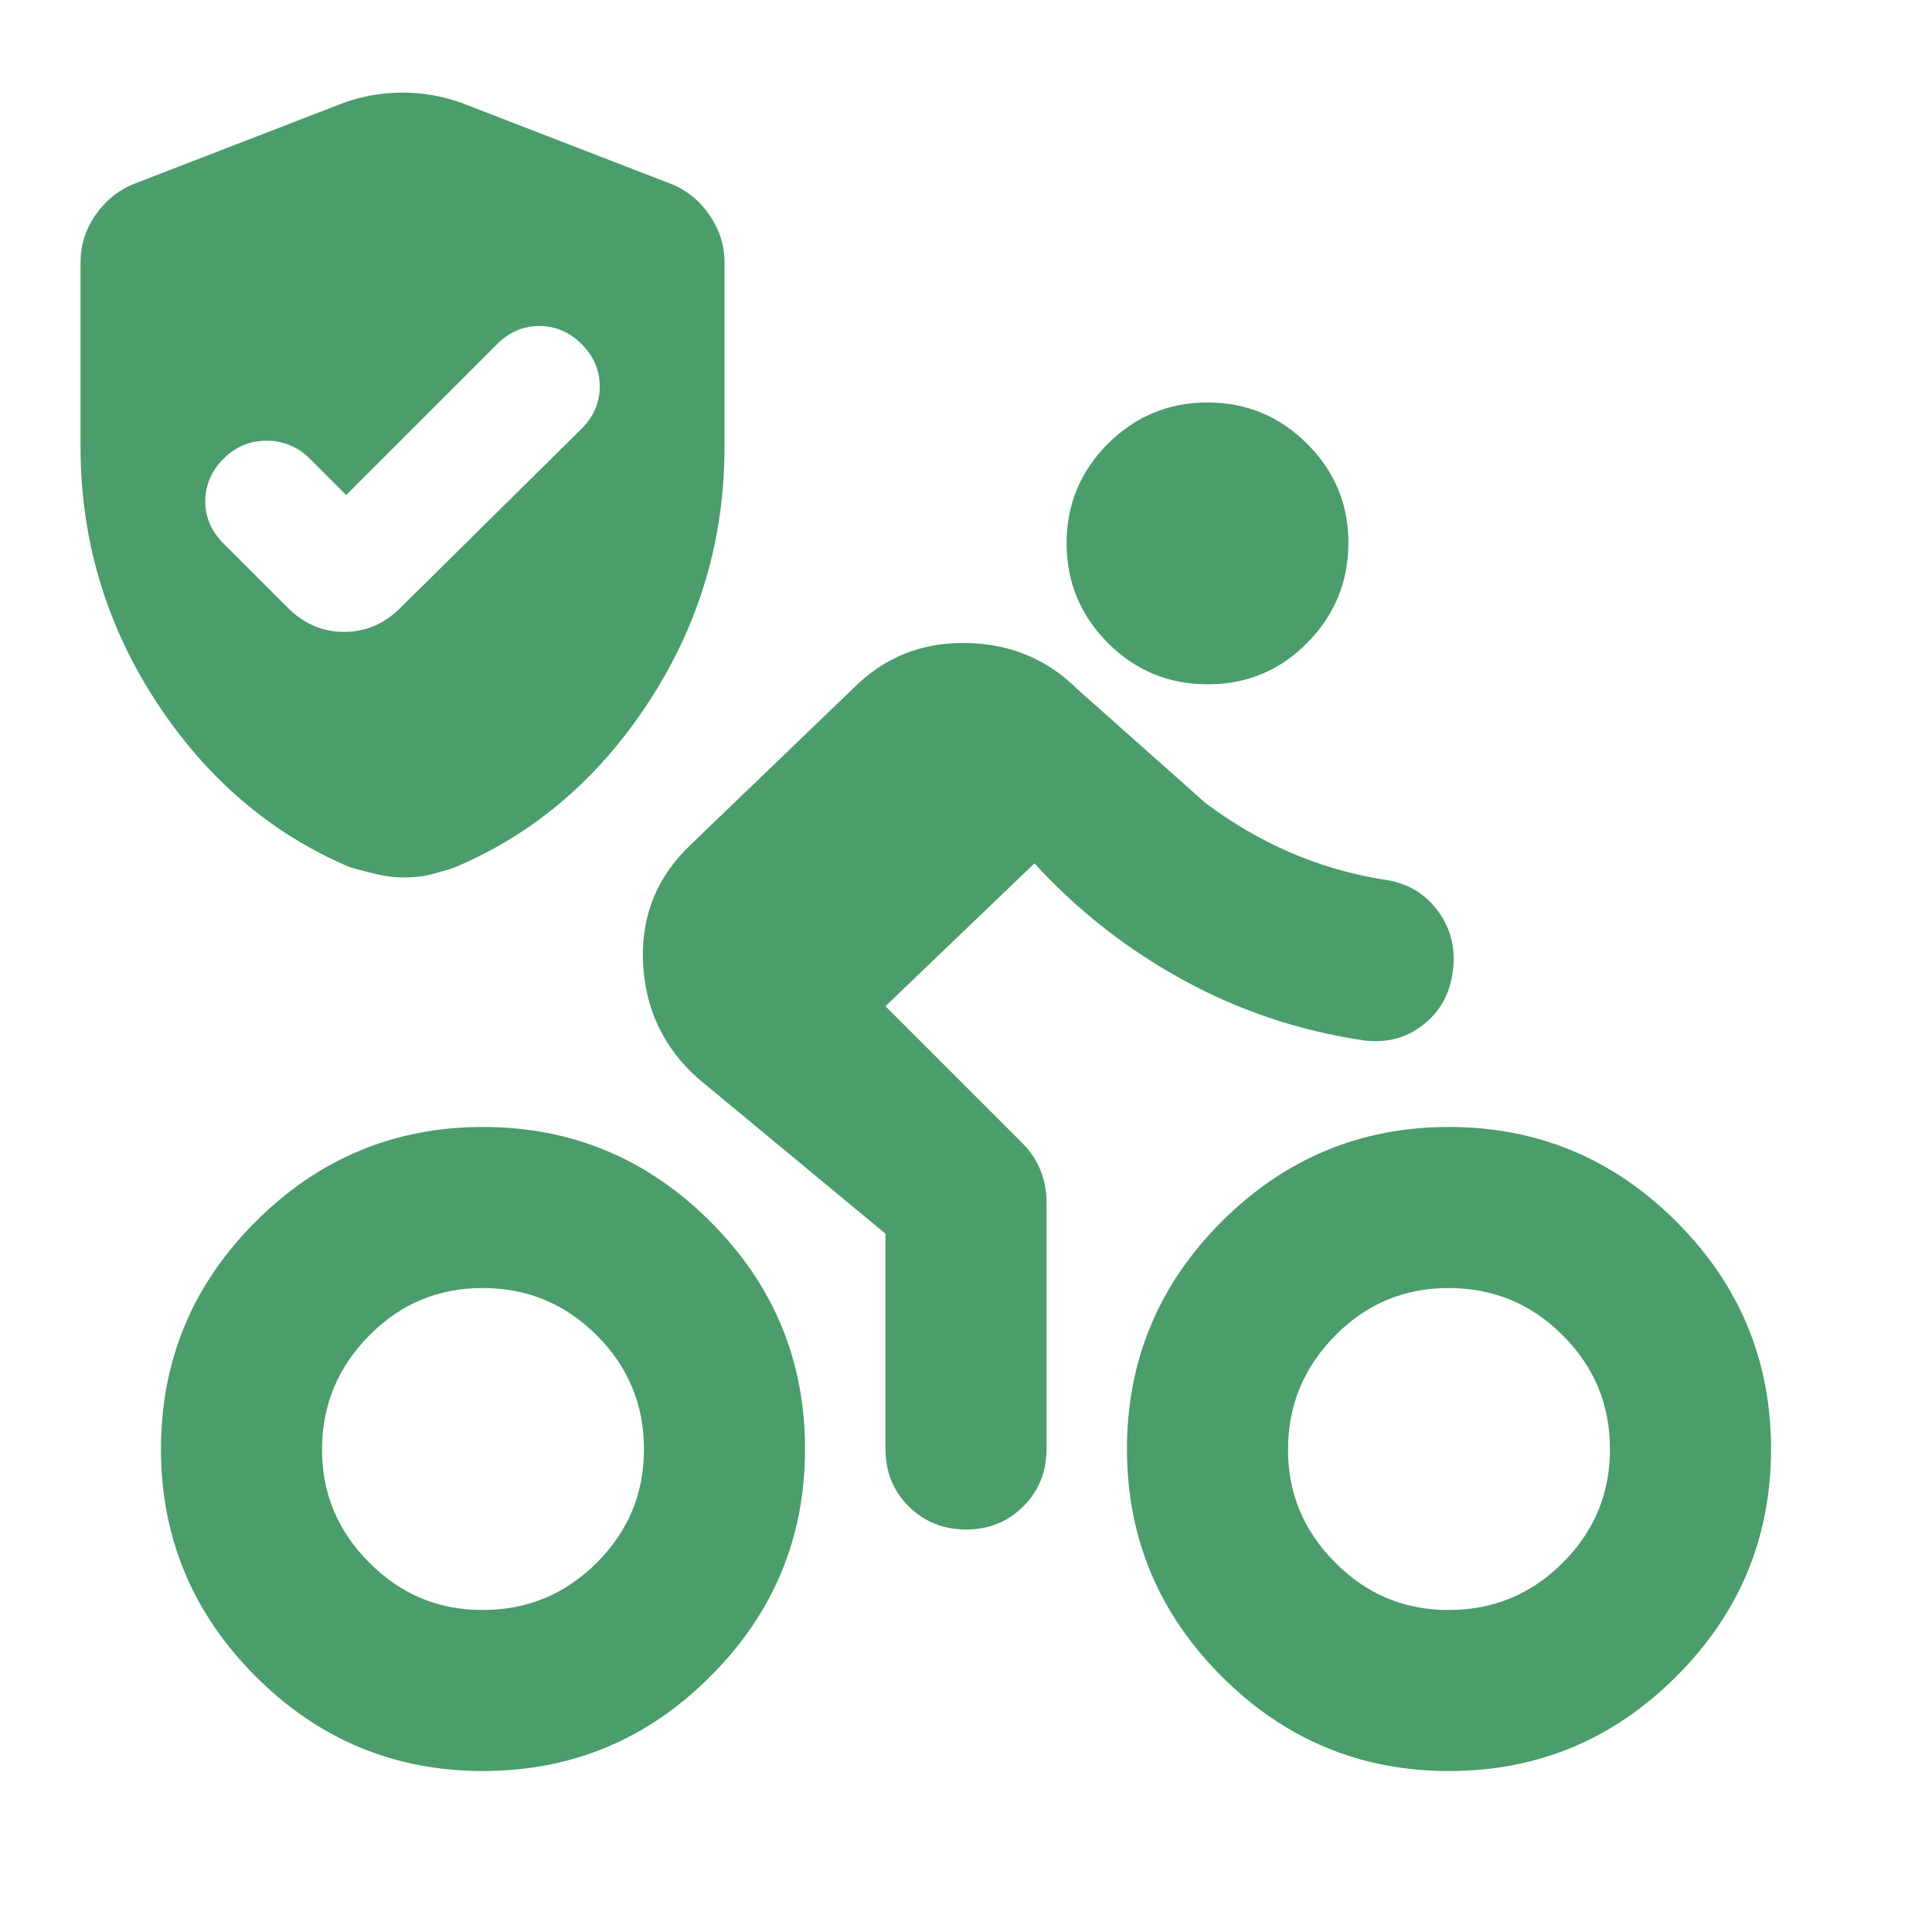 <svg width="16" height="16" viewBox="0 0 16 16" fill="none" xmlns="http://www.w3.org/2000/svg">
<path d="M12 13.333C12.367 13.333 12.681 13.203 12.942 12.942C13.203 12.681 13.334 12.367 13.333 12C13.333 11.633 13.203 11.319 12.942 11.059C12.682 10.798 12.368 10.668 12 10.667C11.633 10.666 11.319 10.796 11.059 11.059C10.799 11.321 10.668 11.635 10.667 12C10.665 12.365 10.796 12.679 11.059 12.942C11.321 13.205 11.635 13.335 12 13.333ZM12 14.667C11.267 14.667 10.639 14.406 10.117 13.883C9.595 13.361 9.333 12.733 9.333 12C9.333 11.267 9.595 10.639 10.117 10.117C10.639 9.595 11.267 9.333 12 9.333C12.733 9.333 13.361 9.595 13.883 10.117C14.406 10.639 14.667 11.267 14.667 12C14.667 12.733 14.406 13.361 13.883 13.883C13.361 14.406 12.733 14.667 12 14.667ZM10 5.667C9.678 5.667 9.403 5.553 9.175 5.325C8.948 5.097 8.834 4.822 8.833 4.5C8.833 4.178 8.947 3.903 9.175 3.675C9.404 3.447 9.679 3.333 10 3.333C10.321 3.333 10.597 3.447 10.825 3.675C11.054 3.903 11.168 4.178 11.167 4.5C11.165 4.822 11.051 5.097 10.825 5.325C10.598 5.554 10.323 5.668 10 5.667ZM7.333 8.333L8.467 9.467C8.533 9.533 8.583 9.608 8.617 9.692C8.65 9.776 8.667 9.862 8.667 9.95V12C8.667 12.189 8.603 12.347 8.475 12.475C8.347 12.603 8.189 12.667 8 12.667C7.812 12.666 7.653 12.602 7.525 12.475C7.397 12.347 7.333 12.189 7.333 12V10.217L5.783 8.933C5.495 8.678 5.342 8.356 5.325 7.967C5.309 7.578 5.445 7.25 5.733 6.983L7.067 5.7C7.322 5.444 7.633 5.319 8 5.325C8.367 5.33 8.678 5.461 8.933 5.717L9.983 6.65C10.206 6.817 10.439 6.953 10.683 7.059C10.928 7.165 11.183 7.239 11.45 7.283C11.639 7.306 11.789 7.389 11.9 7.533C12.011 7.678 12.056 7.845 12.033 8.033C12.011 8.222 11.931 8.372 11.791 8.483C11.652 8.595 11.489 8.639 11.3 8.617C10.767 8.539 10.267 8.372 9.8 8.117C9.333 7.861 8.922 7.539 8.567 7.15L7.333 8.333ZM4 13.333C4.367 13.333 4.681 13.203 4.942 12.942C5.203 12.681 5.334 12.367 5.333 12C5.333 11.633 5.203 11.319 4.942 11.059C4.682 10.798 4.368 10.668 4 10.667C3.633 10.666 3.319 10.796 3.059 11.059C2.799 11.321 2.668 11.635 2.667 12C2.665 12.365 2.796 12.679 3.059 12.942C3.321 13.205 3.635 13.335 4 13.333ZM2.867 4.1L2.567 3.8C2.467 3.7 2.347 3.65 2.208 3.65C2.069 3.65 1.95 3.7 1.85 3.8C1.751 3.9 1.701 4.017 1.7 4.15C1.7 4.283 1.75 4.4 1.85 4.5L2.383 5.033C2.517 5.167 2.672 5.233 2.85 5.233C3.028 5.233 3.183 5.167 3.317 5.033L4.817 3.55C4.917 3.45 4.967 3.333 4.967 3.2C4.967 3.067 4.917 2.95 4.817 2.85C4.717 2.75 4.6 2.7 4.467 2.7C4.333 2.7 4.217 2.75 4.117 2.85L2.867 4.1ZM4 14.667C3.267 14.667 2.639 14.406 2.117 13.883C1.595 13.361 1.333 12.733 1.333 12C1.333 11.267 1.595 10.639 2.117 10.117C2.639 9.595 3.267 9.333 4 9.333C4.733 9.333 5.361 9.595 5.883 10.117C6.406 10.639 6.667 11.267 6.667 12C6.667 12.733 6.406 13.361 5.883 13.883C5.361 14.406 4.733 14.667 4 14.667ZM3.35 7.267C3.272 7.267 3.197 7.258 3.125 7.241C3.052 7.224 2.977 7.205 2.9 7.183C2.245 6.906 1.709 6.447 1.292 5.809C0.876 5.17 0.667 4.467 0.667 3.7V2.167C0.667 2.033 0.706 1.909 0.783 1.792C0.861 1.676 0.961 1.589 1.083 1.533L2.85 0.85C3.006 0.795 3.167 0.767 3.333 0.767C3.5 0.767 3.661 0.795 3.817 0.85L5.583 1.533C5.706 1.589 5.806 1.675 5.883 1.792C5.961 1.909 6 2.034 6 2.167V3.7C6 4.467 5.792 5.17 5.375 5.809C4.959 6.448 4.423 6.906 3.767 7.183C3.7 7.206 3.633 7.225 3.567 7.242C3.5 7.259 3.428 7.267 3.35 7.267Z" fill="#4B9D6C"/>
</svg>
